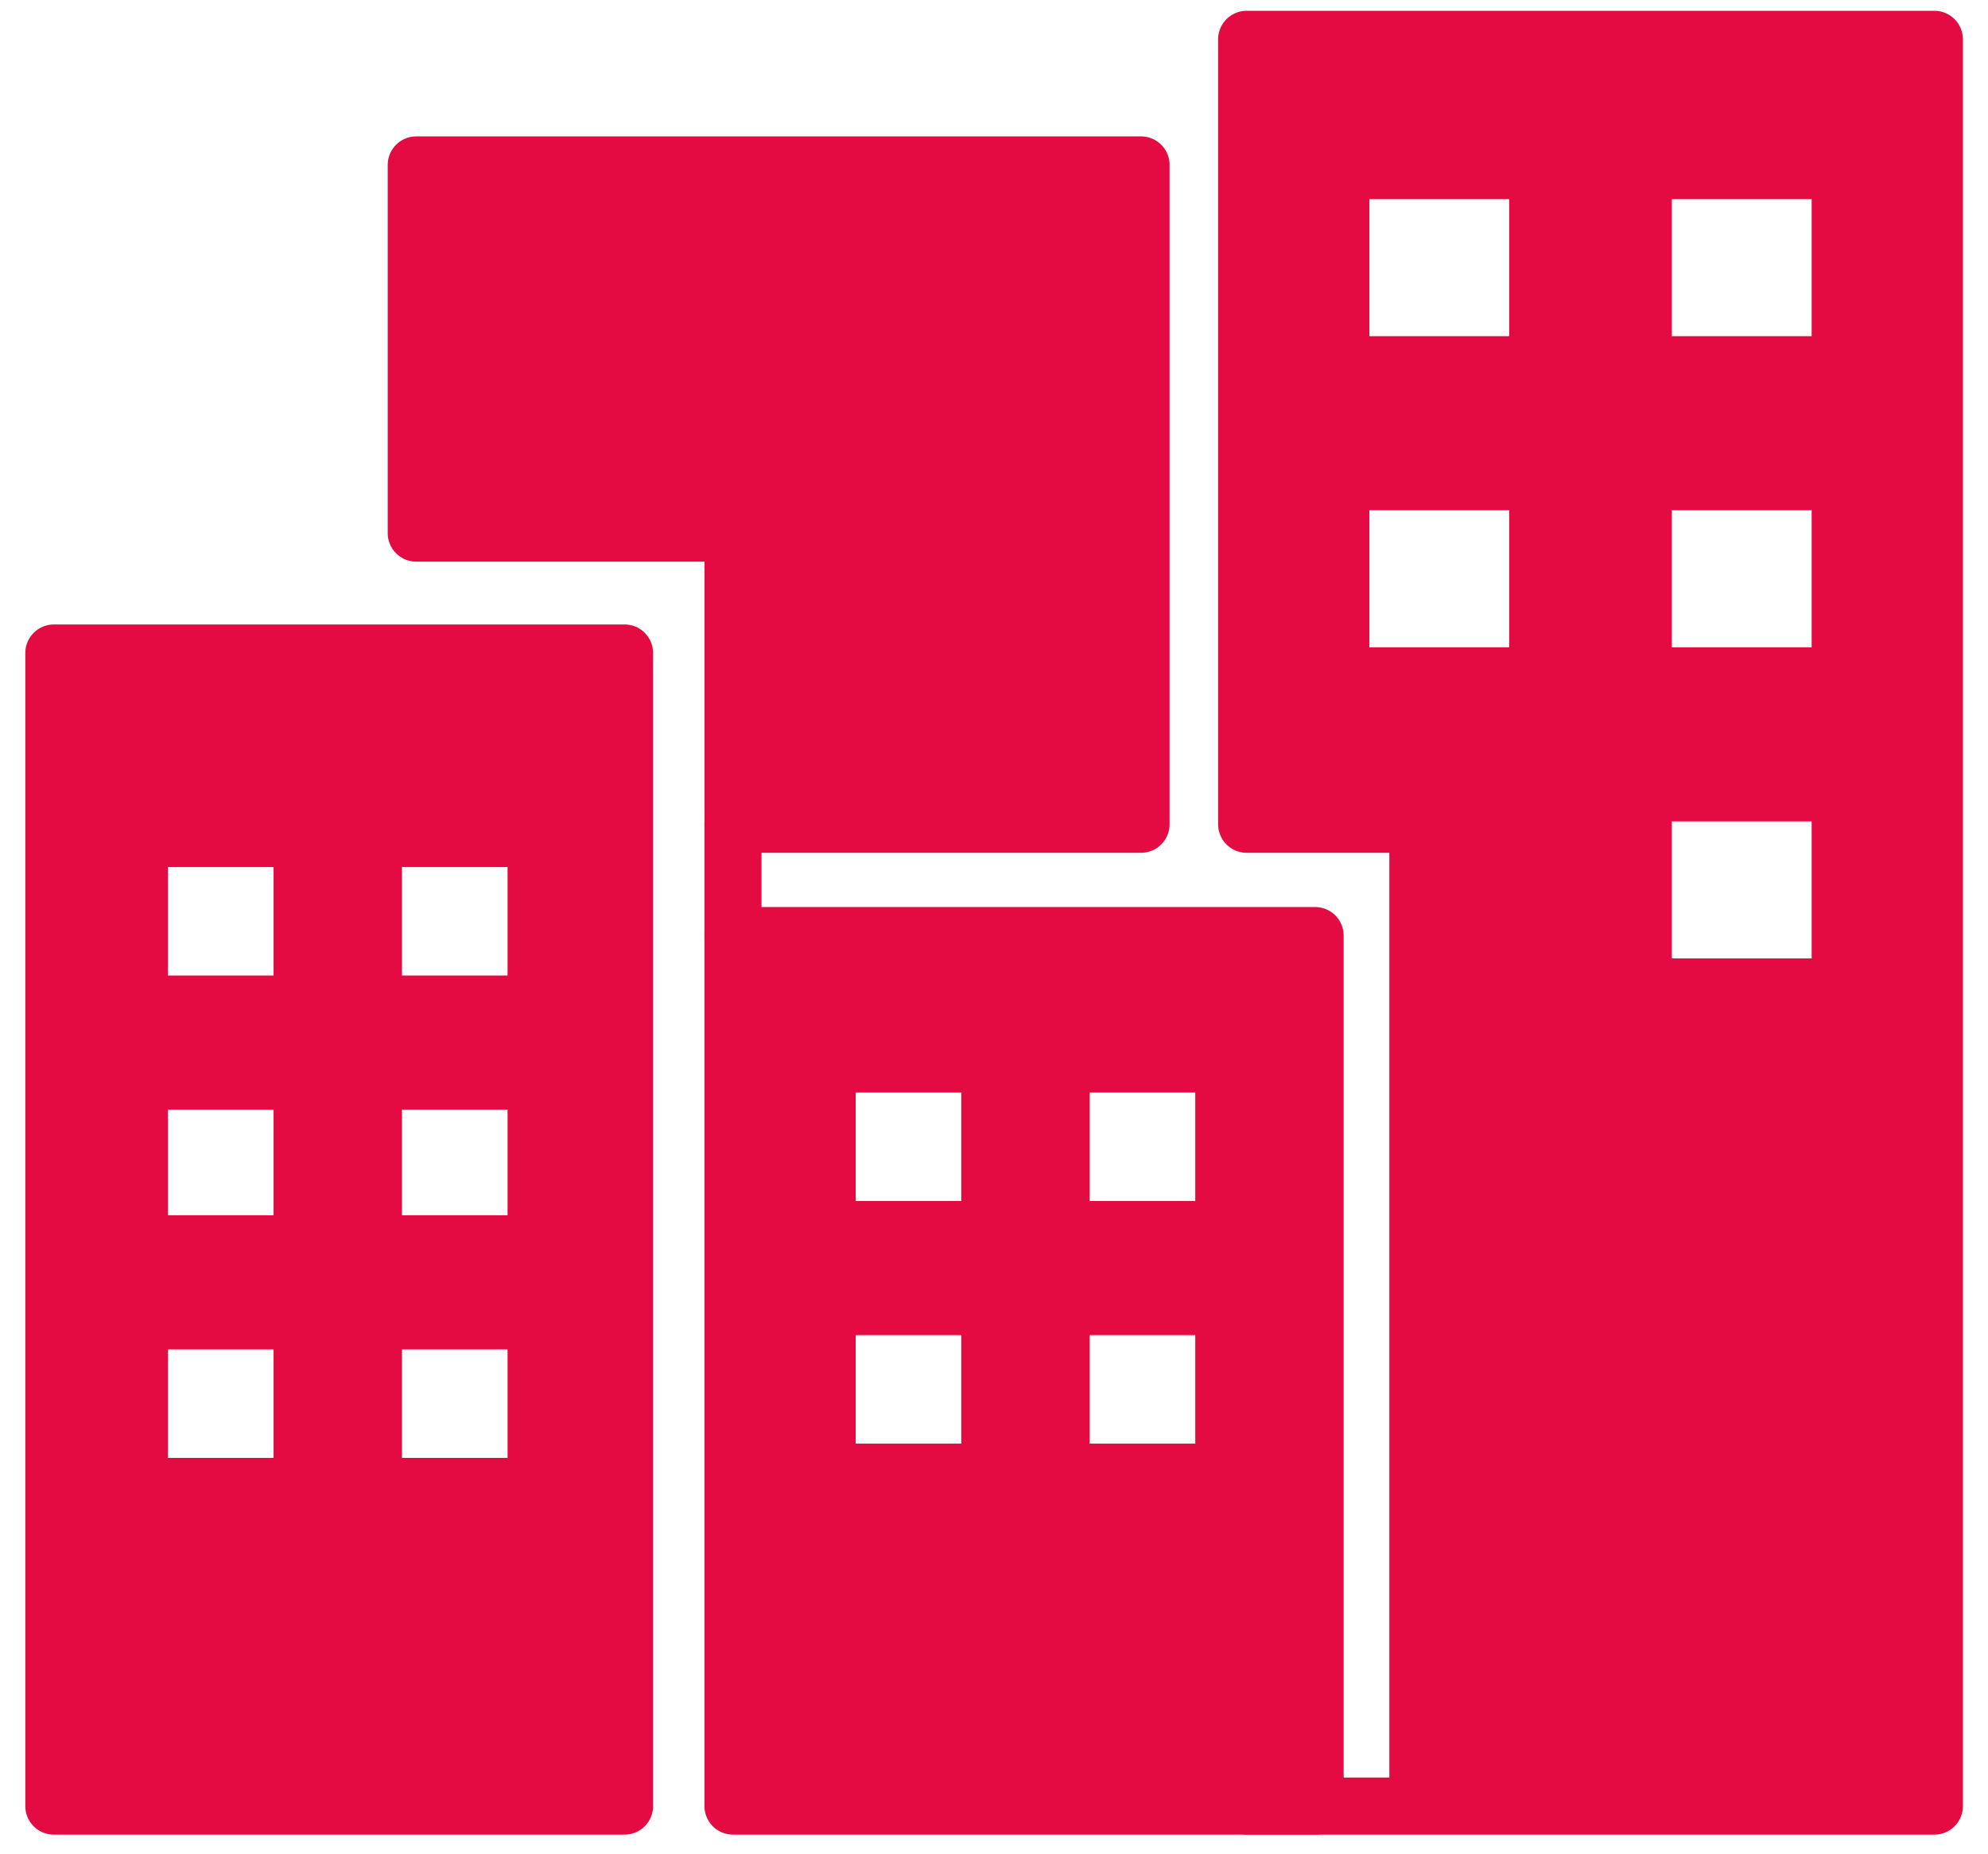 <svg width="74" height="69" viewBox="0 0 74 69" fill="none" xmlns="http://www.w3.org/2000/svg">
<path d="M23.248 24.302H2.004V67.215H23.248V24.302Z" stroke="#E40B43" stroke-width="2.124" stroke-linecap="round" stroke-linejoin="round"/>
<path fill-rule="evenodd" clip-rule="evenodd" d="M15.494 6.138H42.474V30.675H27.285V19.84H15.494V6.138Z" stroke="#E40B43" stroke-width="2.124" stroke-linecap="round" stroke-linejoin="round"/>
<path d="M48.953 34.817H27.284V67.215H48.953V34.817Z" stroke="#E40B43" stroke-width="2.124" stroke-linecap="round" stroke-linejoin="round"/>
<path fill-rule="evenodd" clip-rule="evenodd" d="M46.404 1.464H72.004V67.215H46.404H52.778V30.675H46.404V1.464Z" stroke="#E40B43" stroke-width="2.124" stroke-linecap="round" stroke-linejoin="round"/>
<path d="M27.284 30.675V34.817" stroke="#E40B43" stroke-width="2.124" stroke-linecap="round" stroke-linejoin="round"/>
<path fill-rule="evenodd" clip-rule="evenodd" d="M27.285 30.675H42.474V6.138H15.494V19.84H27.285V30.675Z" fill="#E40B43"/>
<path fill-rule="evenodd" clip-rule="evenodd" d="M35.782 44.696H31.852V40.66H35.782V44.696ZM49.06 34.817H27.284V67.215H46.404H49.06V34.817ZM35.782 53.725H31.852V49.688H35.782V53.725ZM40.562 53.725V49.688H44.492V53.725H40.562ZM40.562 44.696V40.66H44.492V44.696H40.562Z" fill="#E40B43"/>
<path fill-rule="evenodd" clip-rule="evenodd" d="M14.963 54.256V50.22H18.893V54.256H14.963ZM23.248 67.215V24.302H2.004V67.215H23.248ZM10.183 54.256H6.253V50.22H10.183V54.256ZM14.963 45.227V41.297H18.893V45.227H14.963ZM10.183 45.227H6.253V41.297H10.183V45.227ZM18.893 36.305H14.963V32.268H18.893V36.305ZM10.183 36.305H6.253V32.268H10.183V36.305Z" fill="#E40B43"/>
<path fill-rule="evenodd" clip-rule="evenodd" d="M52.778 30.675V67.215H72.004V1.464H46.404V30.675H52.778ZM67.436 35.667H62.231V30.569H67.436V35.667ZM67.436 24.089H62.231V18.99H67.436V24.089ZM56.177 24.089H50.972V18.99H56.177V24.089ZM67.436 12.511H62.231V7.412H67.436V12.511ZM56.177 12.511H50.972V7.412H56.177V12.511Z" fill="#E40B43"/>
</svg>
